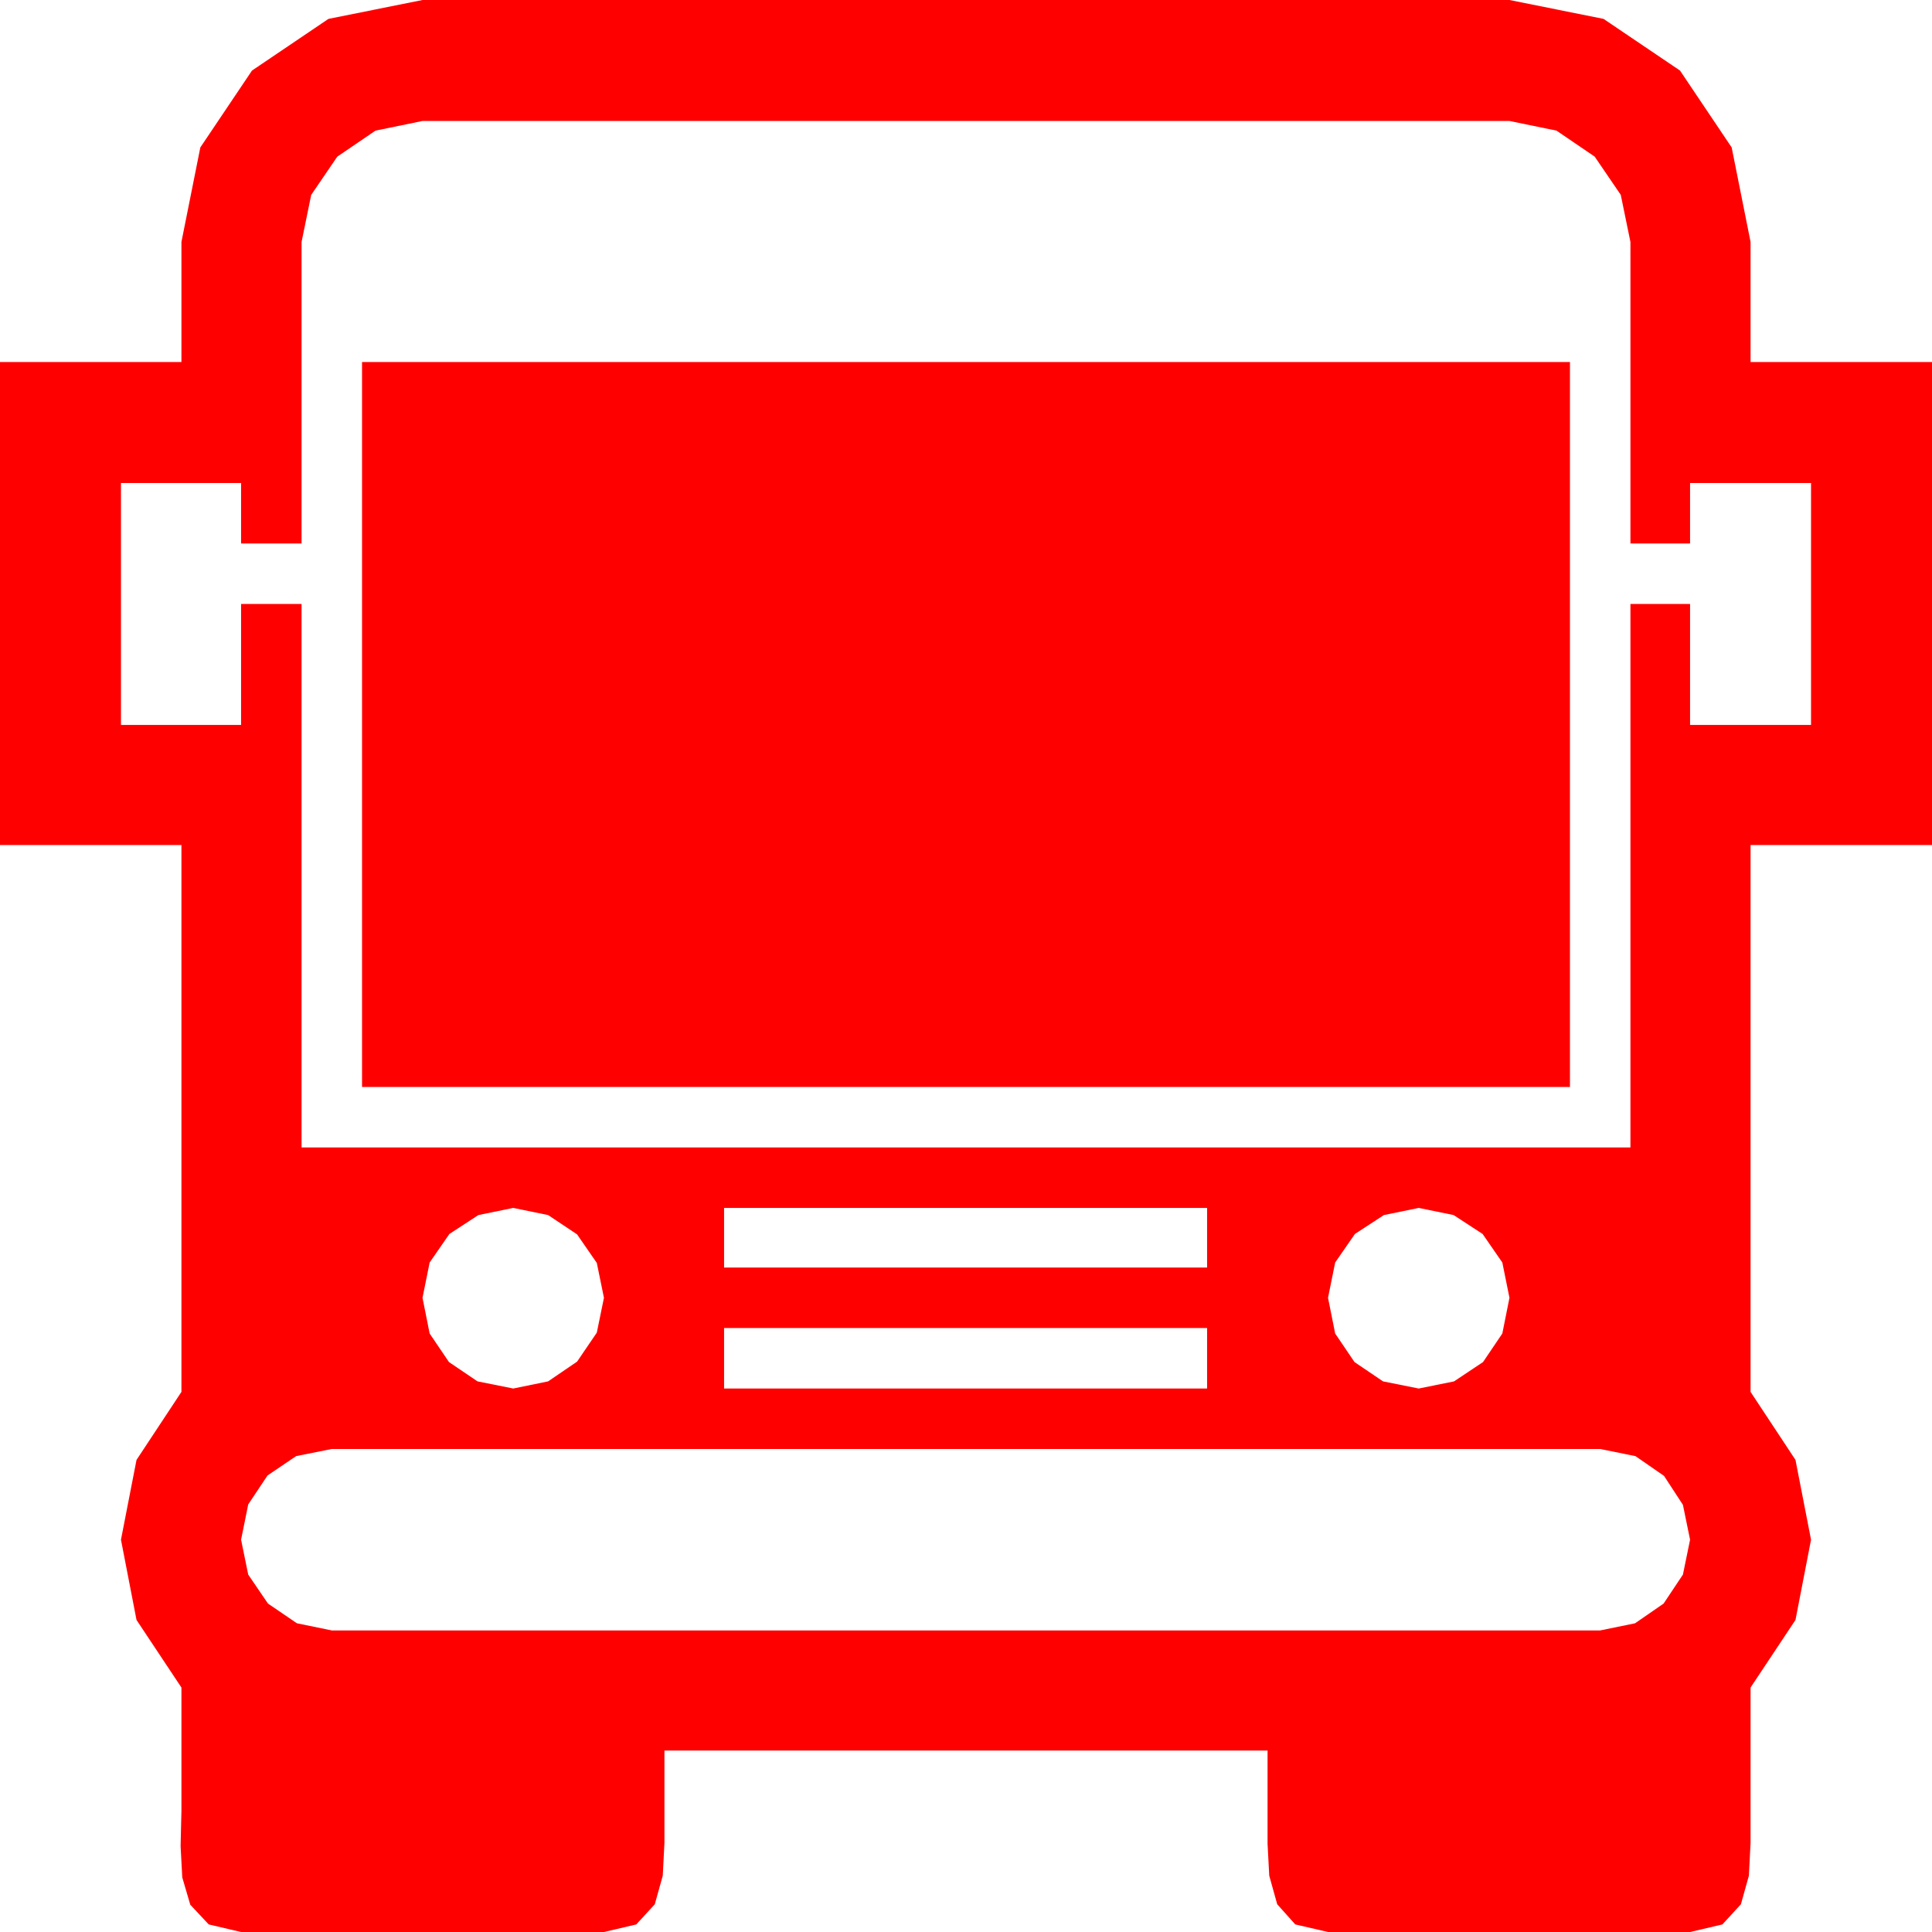 <?xml version="1.0" encoding="utf-8"?>
<!DOCTYPE svg PUBLIC "-//W3C//DTD SVG 1.1//EN" "http://www.w3.org/Graphics/SVG/1.1/DTD/svg11.dtd">
<svg width="67.383" height="67.383" xmlns="http://www.w3.org/2000/svg" xmlns:xlink="http://www.w3.org/1999/xlink" xmlns:xml="http://www.w3.org/XML/1998/namespace" version="1.1">
  <g>
    <g>
      <path style="fill:#FF0000;fill-opacity:1" d="M11.572,50.537L10.327,50.786 9.331,51.46 8.657,52.471 8.408,53.701 8.657,54.917 9.346,55.928 10.356,56.616 11.572,56.865 55.811,56.865 57.026,56.616 58.022,55.928 58.696,54.917 58.945,53.701 58.696,52.485 58.037,51.475 57.041,50.786 55.811,50.537 11.572,50.537z M25.254,46.318L25.254,48.428 42.1,48.428 42.1,46.318 25.254,46.318z M49.482,42.129L48.267,42.378 47.256,43.037 46.567,44.033 46.318,45.264 46.567,46.509 47.241,47.505 48.237,48.179 49.482,48.428 50.713,48.179 51.724,47.505 52.397,46.509 52.646,45.264 52.397,44.033 51.709,43.037 50.698,42.378 49.482,42.129z M25.254,42.129L25.254,44.209 42.1,44.209 42.1,42.129 25.254,42.129z M17.9,42.129L16.685,42.378 15.674,43.037 14.985,44.033 14.736,45.264 14.985,46.509 15.659,47.505 16.655,48.179 17.9,48.428 19.116,48.179 20.127,47.49 20.815,46.479 21.064,45.264 20.815,44.048 20.127,43.052 19.116,42.378 17.9,42.129z M12.627,12.627L54.756,12.627 54.756,37.91 12.627,37.91 12.627,12.627z M14.736,4.219L13.096,4.556 11.763,5.464 10.854,6.797 10.518,8.438 10.518,18.955 8.408,18.955 8.408,16.846 4.219,16.846 4.219,25.283 8.408,25.283 8.408,21.064 10.518,21.064 10.518,40.02 56.865,40.02 56.865,21.064 58.945,21.064 58.945,25.283 63.164,25.283 63.164,16.846 58.945,16.846 58.945,18.955 56.865,18.955 56.865,8.438 56.528,6.797 55.62,5.464 54.287,4.556 52.646,4.219 14.736,4.219z M14.736,0L52.646,0 55.928,0.659 58.594,2.461 60.396,5.142 61.055,8.438 61.055,12.627 67.383,12.627 67.383,29.473 61.055,29.473 61.055,48.545 62.622,50.918 63.164,53.701 62.622,56.499 61.055,58.857 61.055,64.277 60.996,65.42 60.718,66.416 60.073,67.119 58.945,67.383 46.318,67.383 45.176,67.119 44.546,66.416 44.268,65.42 44.209,64.307 44.209,61.055 23.174,61.055 23.174,64.277 23.115,65.42 22.837,66.416 22.192,67.119 21.064,67.383 8.408,67.383 7.28,67.119 6.636,66.431 6.357,65.479 6.299,64.395 6.313,63.765 6.328,63.164 6.328,58.857 4.761,56.499 4.219,53.701 4.761,50.918 6.328,48.545 6.328,29.473 0,29.473 0,12.627 6.328,12.627 6.328,8.438 6.987,5.142 8.789,2.461 11.455,0.659 14.736,0z" />
    </g>
  </g>
</svg>